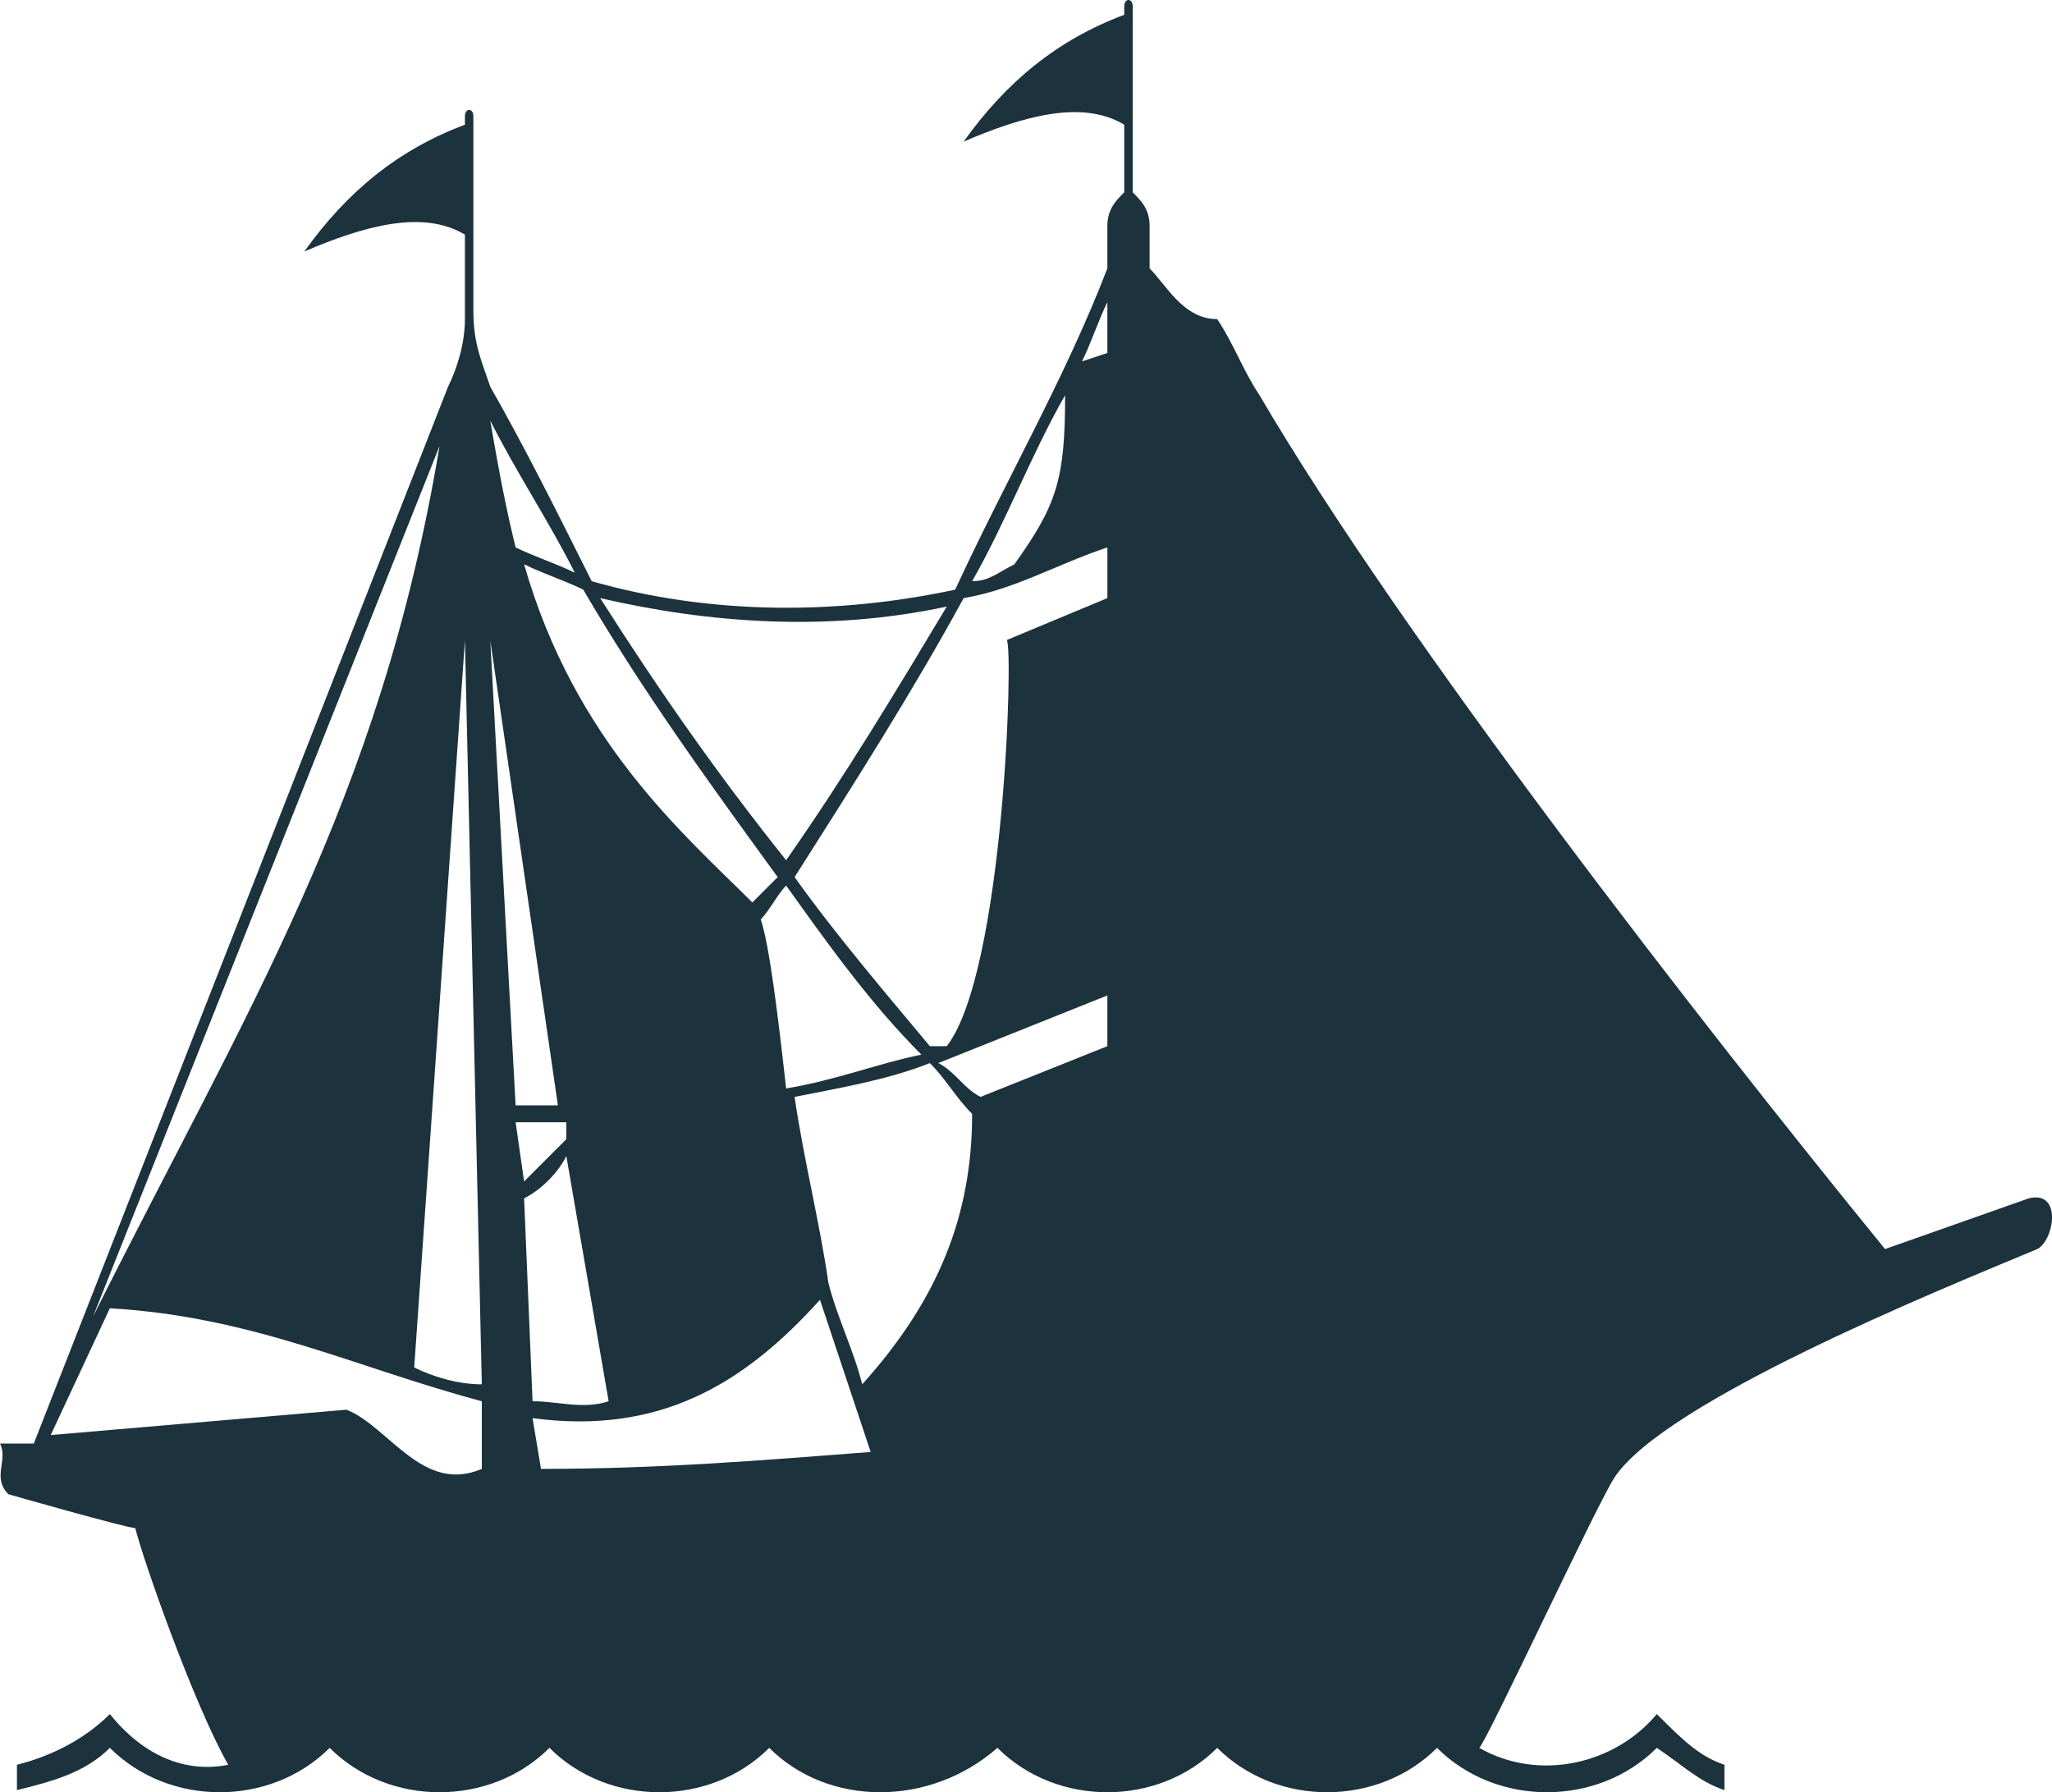 <svg version="1.1" id="图层_1" x="0px" y="0px" width="144.35px" height="126.063px" viewBox="0 0 144.35 126.063" enable-background="new 0 0 144.35 126.063" xml:space="preserve" xmlns="http://www.w3.org/2000/svg" xmlns:xlink="http://www.w3.org/1999/xlink" xmlns:xml="http://www.w3.org/XML/1998/namespace">
  <path fill="#1C323D" d="M142.715,84.29l-10.109,3.568c-13.084-16.056-33.895-42.814-44.004-60.059
	c-1.191-1.784-1.783-3.568-2.975-5.352c-2.377,0-3.566-2.379-4.756-3.568v-2.974c0-1.189-0.594-1.784-1.189-2.378V0.446
	c0-0.595-0.596-0.595-0.596,0V1.04c-4.756,1.785-8.324,4.757-11.297,8.92c4.161-1.785,8.325-2.974,11.297-1.19v4.757
	c-0.594,0.594-1.188,1.189-1.188,2.378v2.974c-2.973,7.73-7.137,14.866-10.704,22.596c-8.326,1.785-17.244,1.785-25.571-0.594
	c-2.378-4.758-4.755-9.515-7.134-13.677c-0.596-1.784-1.189-2.974-1.189-5.353V8.176c0-0.594-0.595-0.594-0.595,0v0.595
	c-4.757,1.784-8.325,4.757-11.3,8.92c4.163-1.784,8.327-2.973,11.3-1.189v5.947c0,1.784-0.596,3.568-1.188,4.757l-29.139,74.33H0
	c0.595,1.188-0.594,2.378,0.595,3.567c0,0,8.325,2.379,8.919,2.379c0.595,2.379,4.163,12.487,6.542,16.65
	c-2.975,0.594-5.947-0.596-8.326-3.568c-1.784,1.785-4.161,2.973-6.539,3.568v1.783c2.378-0.594,4.755-1.189,6.539-2.973
	c4.163,4.162,11.3,4.162,15.461,0c4.163,4.162,11.3,4.162,15.461,0c4.163,4.162,11.3,4.162,15.461,0
	c4.163,4.162,11.3,4.162,16.054,0c4.164,4.162,11.299,4.162,15.461,0c4.164,4.162,11.299,4.162,15.461,0
	c4.164,4.162,11.299,4.162,15.461,0c1.785,1.189,2.973,2.379,4.758,2.973v-1.783c-1.785-0.596-2.973-1.783-4.758-3.568
	c-2.973,3.568-8.324,4.758-12.488,2.379c0.596-0.594,8.326-17.244,9.516-19.029c3.568-5.352,22.598-13.081,29.732-16.055
	C144.499,87.264,145.094,83.695,142.715,84.29z M74.926,27.799c0,5.947-0.596,7.731-3.568,11.893
	c-1.191,0.595-1.785,1.189-2.973,1.189C70.762,36.719,72.545,31.962,74.926,27.799z M66.601,42.666
	c-3.568,5.946-7.136,11.892-11.3,17.839c-4.757-5.947-8.918-11.893-13.081-18.434C49.951,43.854,58.275,44.448,66.601,42.666z
	 M55.301,76.56c-0.594-5.352-1.188-10.108-1.784-11.893c0.596-0.594,1.19-1.783,1.784-2.379c2.975,4.163,5.947,8.326,9.516,11.894
	C61.844,74.776,58.869,75.966,55.301,76.56z M65.412,74.776c1.188,1.189,1.783,2.378,2.973,3.568c0,7.135-2.38,13.082-7.731,19.027
	c-0.594-2.379-1.784-4.757-2.378-7.135c-0.595-4.163-1.784-8.92-2.379-13.083C58.869,76.56,62.438,75.966,65.412,74.776z
	 M54.707,61.694c-0.595,0.594-1.19,1.189-1.783,1.783c-4.757-4.756-12.488-11.299-16.055-23.785
	c1.187,0.595,2.971,1.189,4.161,1.783C45.192,48.612,49.951,55.153,54.707,61.694z M40.436,40.287
	c-1.189-0.595-2.973-1.19-4.164-1.784c-0.593-2.379-1.187-5.352-1.781-8.92C36.271,33.151,38.651,36.719,40.436,40.287z
	 M30.922,31.367C26.758,56.343,17.245,71.208,6.541,92.615L30.922,31.367z M33.895,103.319c-4.161,1.783-6.541-2.974-9.514-4.163
	L3.568,100.94l4.161-8.92c10.11,0.595,17.245,4.163,26.165,6.541V103.319z M29.138,96.184l3.568-51.14l1.188,52.328
	C32.11,97.372,30.326,96.778,29.138,96.184z M39.246,77.749c-0.595,0-1.783,0-2.975,0L34.49,45.044L39.246,77.749z M39.84,78.938
	v1.189c-1.188,1.189-1.784,1.783-2.971,2.974l-0.598-4.163C37.463,78.938,38.651,78.938,39.84,78.938z M39.84,81.317l2.975,17.244
	c-1.784,0.595-3.568,0-5.352,0L36.869,84.29C38.056,83.695,39.246,82.506,39.84,81.317z M38.056,103.319l-0.593-3.568
	c8.92,1.189,14.865-2.379,20.218-8.324c1.188,3.566,2.379,7.135,3.567,10.703C53.517,102.724,46.383,103.319,38.056,103.319z
	 M77.899,73.587l-8.922,3.567c-1.188-0.595-1.782-1.784-2.972-2.378l11.894-4.758V73.587z M77.899,42.071l-7.076,2.947
	c0.484,0.615-0.213,23.414-4.222,28.568c0,0-0.596,0-1.188,0c-2.975-3.568-6.543-7.73-9.516-11.893
	c4.163-6.541,8.324-13.082,11.893-19.623c3.569-0.596,6.542-2.379,10.11-3.568V42.071z M77.899,24.826l-1.785,0.595
	c0.596-1.189,1.189-2.973,1.785-4.163V24.826z" class="color c1"/>
</svg>